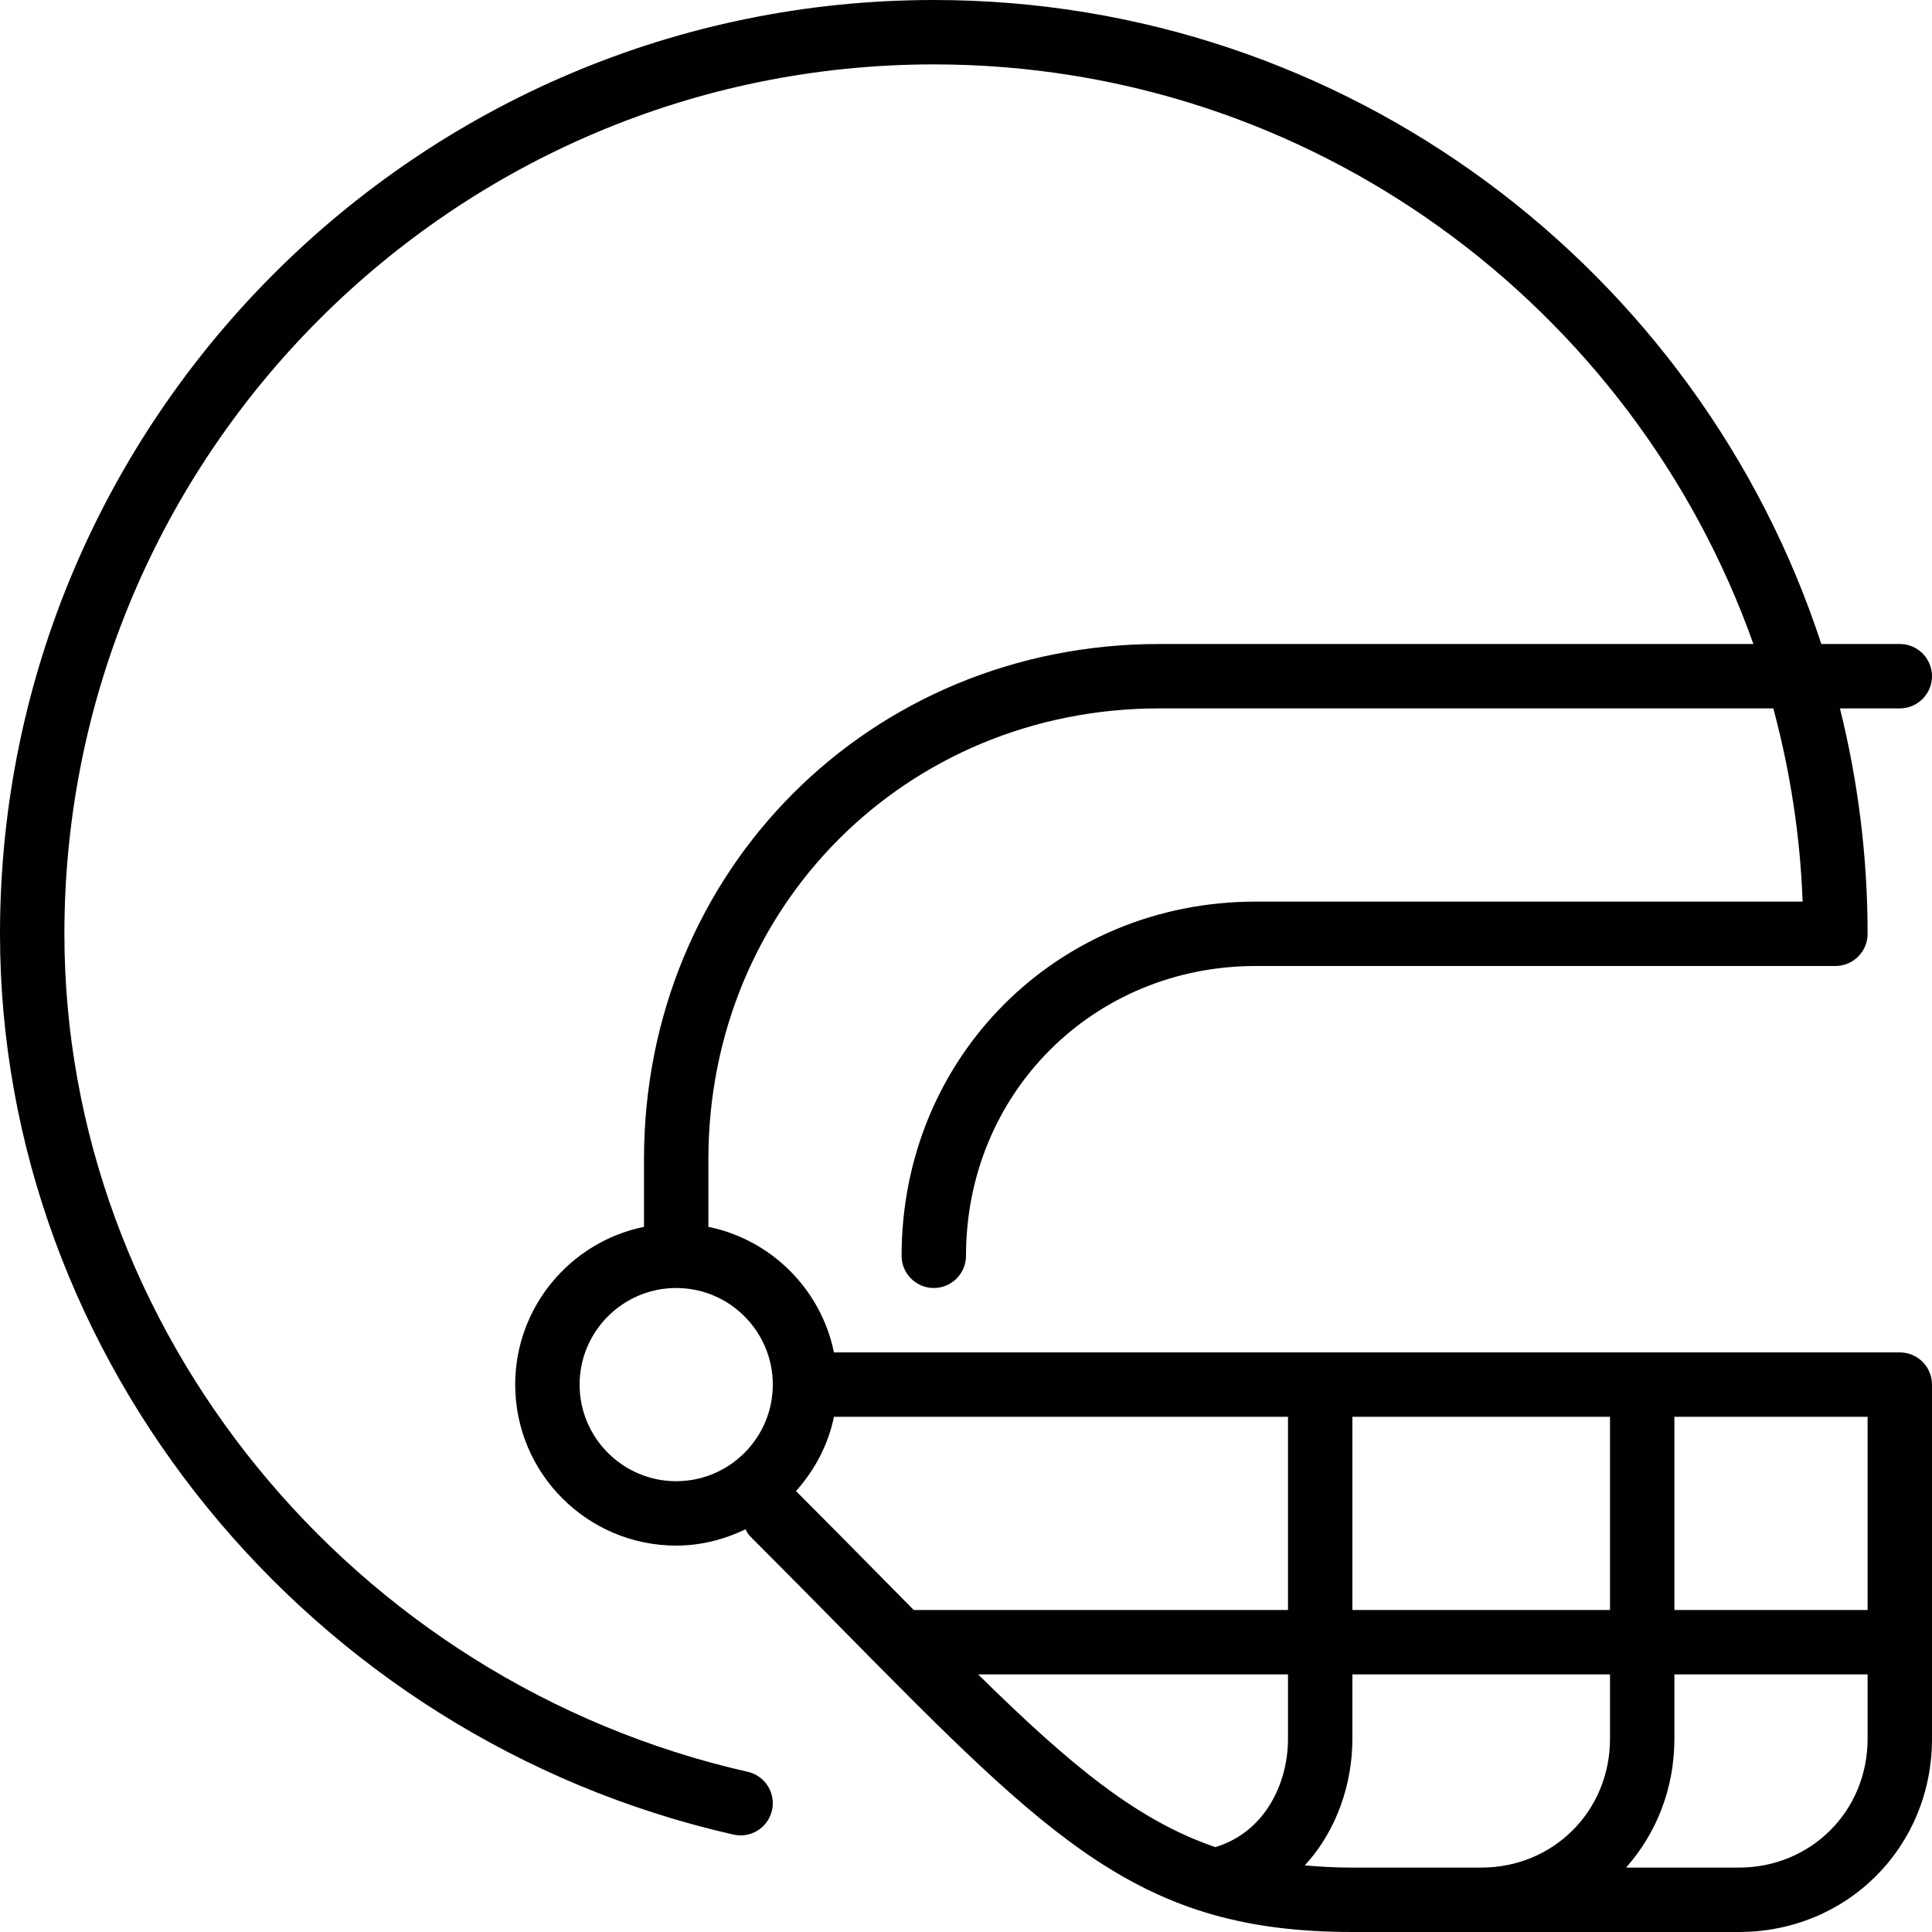 <?xml version="1.0" encoding="utf-8"?>
<!-- Generator: Adobe Illustrator 17.0.0, SVG Export Plug-In . SVG Version: 6.00 Build 0)  -->
<!DOCTYPE svg PUBLIC "-//W3C//DTD SVG 1.1//EN" "http://www.w3.org/Graphics/SVG/1.1/DTD/svg11.dtd">
<svg version="1.1" id="Layer_1" xmlns="http://www.w3.org/2000/svg" xmlns:xlink="http://www.w3.org/1999/xlink" x="0px" y="0px"
	 width="60px" height="60px" viewBox="0 0 60 60" enable-background="new 0 0 60 60" xml:space="preserve">
<g>
	<path fill="#010101" d="M60,21c0-0.552-0.448-1-1-1h-2.437C52.767,8.403,41.849,0,29,0C13.009,0,0,13.009,0,29
		c0,13.215,9.58,24.981,22.779,27.975C22.853,56.992,22.928,57,23.001,57c0.457,0,0.869-0.314,0.974-0.779
		c0.122-0.539-0.215-1.074-0.754-1.196C10.925,52.235,2,41.29,2,29C2,14.112,14.112,2,29,2c11.733,0,21.738,7.525,25.453,18H36
		c-8.972,0-16,7.028-16,16v2.101c-2.279,0.465-4,2.485-4,4.899c0,2.757,2.243,5,5,5c0.773,0,1.497-0.191,2.151-0.506
		c0.043,0.073,0.079,0.15,0.142,0.213c1.012,1.012,1.937,1.951,2.794,2.82C32.692,57.227,35.426,60,42,60h1.871H46h8
		c3.364,0,6-2.636,6-6V43c0-0.552-0.448-1-1-1H25.899C25.5,40.044,23.956,38.5,22,38.101V36c0-7.851,6.149-14,14-14h19.072
		c0.517,1.925,0.834,3.932,0.91,6H39c-6.169,0-11,4.832-11,11c0,0.552,0.448,1,1,1s1-0.448,1-1c0-5.047,3.953-9,9-9h18
		c0.552,0,1-0.448,1-1c0-2.413-0.301-4.757-0.859-7H59C59.552,22,60,21.552,60,21z M24.721,46.307
		c0.575-0.646,0.999-1.429,1.178-2.307H40v6H28.377c-0.283-0.286-0.566-0.573-0.866-0.877C26.656,48.255,25.73,47.317,24.721,46.307
		z M42,44h8v6h-8V44z M37.743,57.364c-2.427-0.83-4.485-2.529-7.367-5.364H40v2C40,55.375,39.292,56.897,37.743,57.364z M43.871,58
		H42c-0.522,0-1.008-0.027-1.48-0.069C41.524,56.848,42,55.373,42,54v-2h8v2c0,2.243-1.757,4-4,4H43.871z M54,58h-3.501
		C51.434,56.945,52,55.552,52,54v-2h6v2C58,56.243,56.243,58,54,58z M58,50h-6v-6h6V50z M24,43c0,1.654-1.346,3-3,3s-3-1.346-3-3
		s1.346-3,3-3S24,41.346,24,43z"/>
</g>
</svg>

